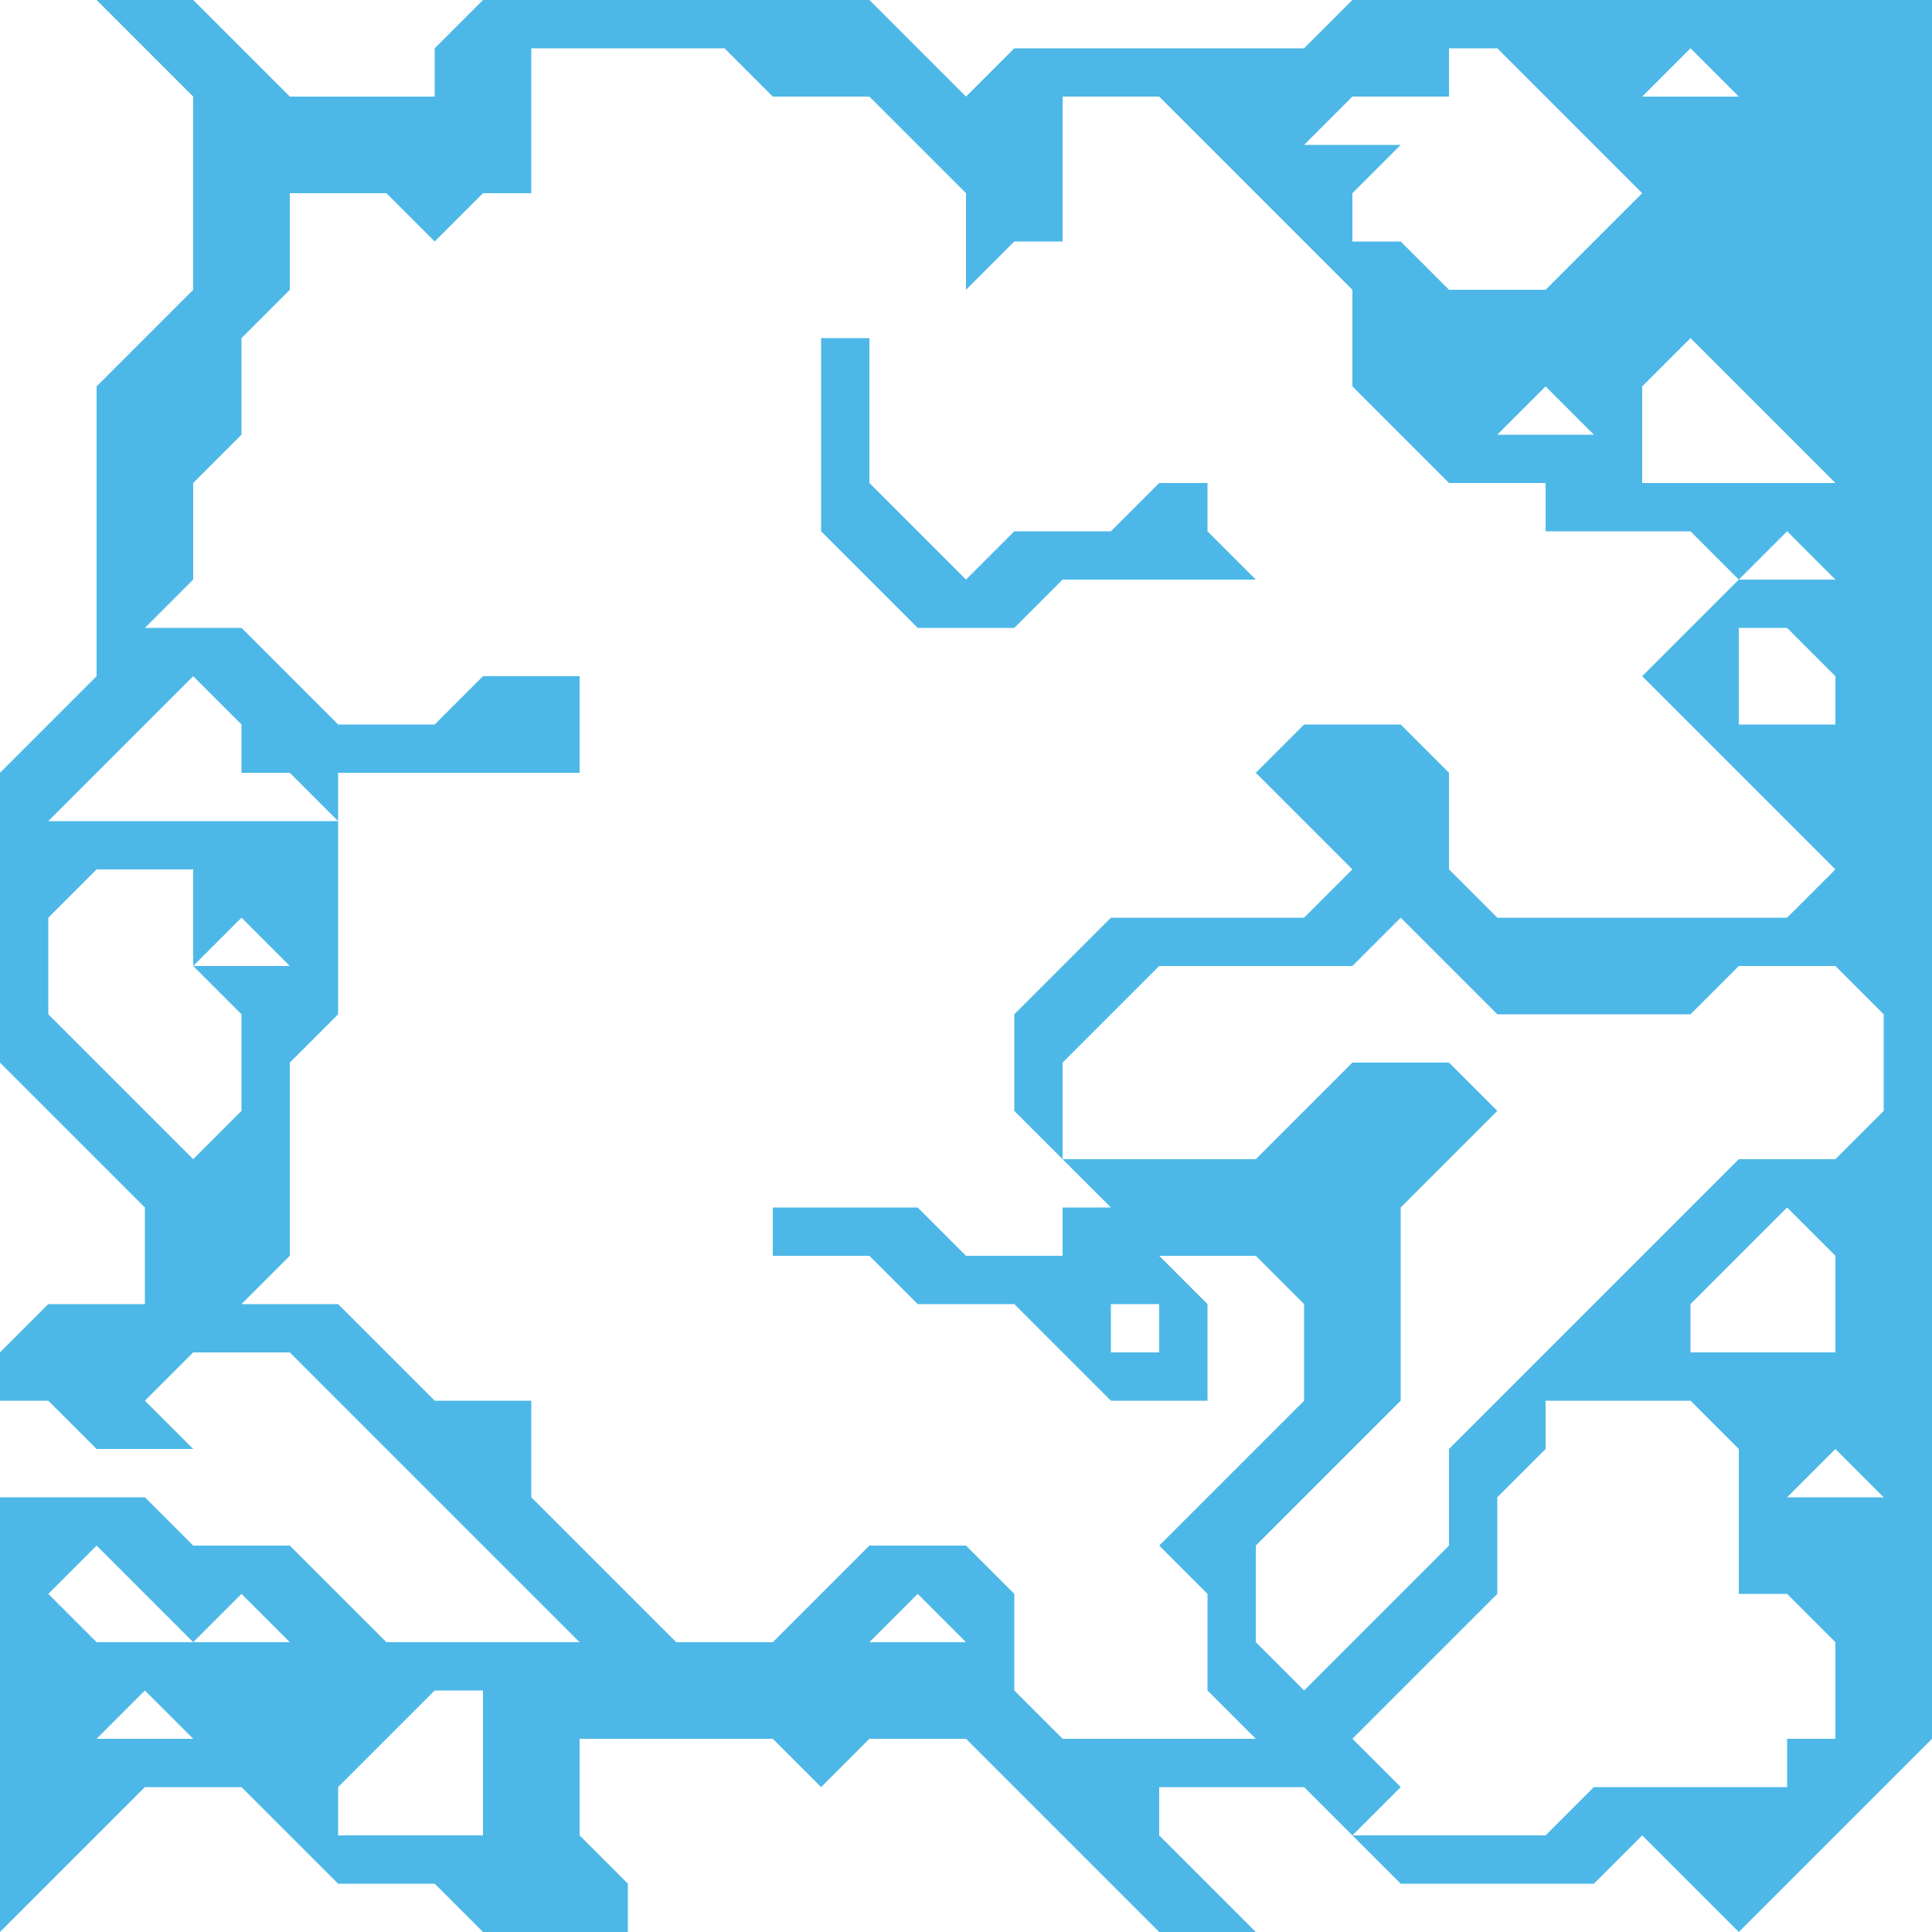 <svg xmlns="http://www.w3.org/2000/svg" viewBox="0 0 640 640"><defs><style>.cls-1{fill:#4db8e8;}</style></defs><g id="Layer_2" data-name="Layer 2"><g id="Layer_1-2" data-name="Layer 1"><path class="cls-1" d="M624,0H448L432,16H336L320,32,304,16,288,0H160L144,16V32H96L80,16,64,0H32L48,16,64,32V96L48,112,32,128v96L16,240,0,256v96l16,16,16,16,16,16v32H16L0,448v16H16l16,16H64L48,464l16-16H96l16,16,16,16,16,16,16,16,16,16,16,16H128l-16-16L96,512H64L48,496H0V640l16-16,16-16,16-16H80l16,16,16,16h32l16,16h48V624l-16-16V576h64l16,16,16-16h32l16,16,16,16,16,16,16,16h32l-16-16-16-16V592h48l16,16,16-16-16-16,16-16,16-16,16-16V496l16-16V464h48l16,16v48h16l16,16v32H592v16H528l-16,16H448l16,16h64l16-16,16,16,16,16,16-16,16-16,16-16,16-16V0ZM592,160H544V128l16-16,16,16,16,16,16,16Zm-80-16H496l16-16,16,16ZM576,32H544l16-16ZM464,32h16V16h16l16,16,16,16,16,16L528,80,512,96H480L464,80H448V64l16-16H432l16-16ZM48,368,32,352,16,336V304l16-16H64v32l16-16,16,16H64l16,16v32L64,384ZM32,512l16,16,16,16,16-16,16,16H32L16,528Zm16,64H32l16-16,16,16Zm96,32H112V592l16-16,16-16h16v48Zm160-80,16,16H288Zm256-80V432l16-16,16-16,16,16v32H560Zm48,48H592l16-16,16,16Zm16-144v16l-16,16H576l-16,16-16,16-16,16-16,16-16,16-16,16v32l-16,16-16,16-16,16-16-16V512l16-16,16-16,16-16V400l16-16,16-16-16-16H448l-16,16-16,16H352l16,16H352v16H320l-16-16H256v16h32l16,16h32l16,16,16,16h32V432l-16-16h32l16,16v32l-16,16-16,16-16,16,16,16v32l16,16H352l-16-16V528l-16-16H288l-16,16-16,16H224l-16-16-16-16-16-16V464H144l-16-16-16-16H80l16-16V352l16-16V272H16l16-16,16-16,16-16,16,16v16H96l16,16V256h80V224H160l-16,16H112L96,224,80,208H48l16-16V160l16-16V112L96,96V64h32l16,16,16-16h16V16h64l16,16h32l16,16,16,16V96l16-16h16V32h32l16,16,16,16,16,16,16,16v32l16,16,16,16h32v16h48l16,16,16-16,16,16H576l-16,16-16,16,16,16,16,16,16,16,16,16-16,16H496l-16-16V256l-16-16H432l-16,16,16,16,16,16-16,16H368l-16,16-16,16v32l16,16V352l16-16,16-16h64l16-16,16,16,16,16h64l16-16h32l16,16ZM384,432v16H368V432ZM608,240H576V208h16l16,16Z"/><polygon class="cls-1" points="352 192 368 192 384 192 400 192 416 192 400 176 400 160 384 160 368 176 352 176 336 176 320 192 304 176 288 160 288 144 288 128 288 112 272 112 272 128 272 144 272 160 272 176 288 192 304 208 320 208 336 208 352 192"/></g></g></svg>